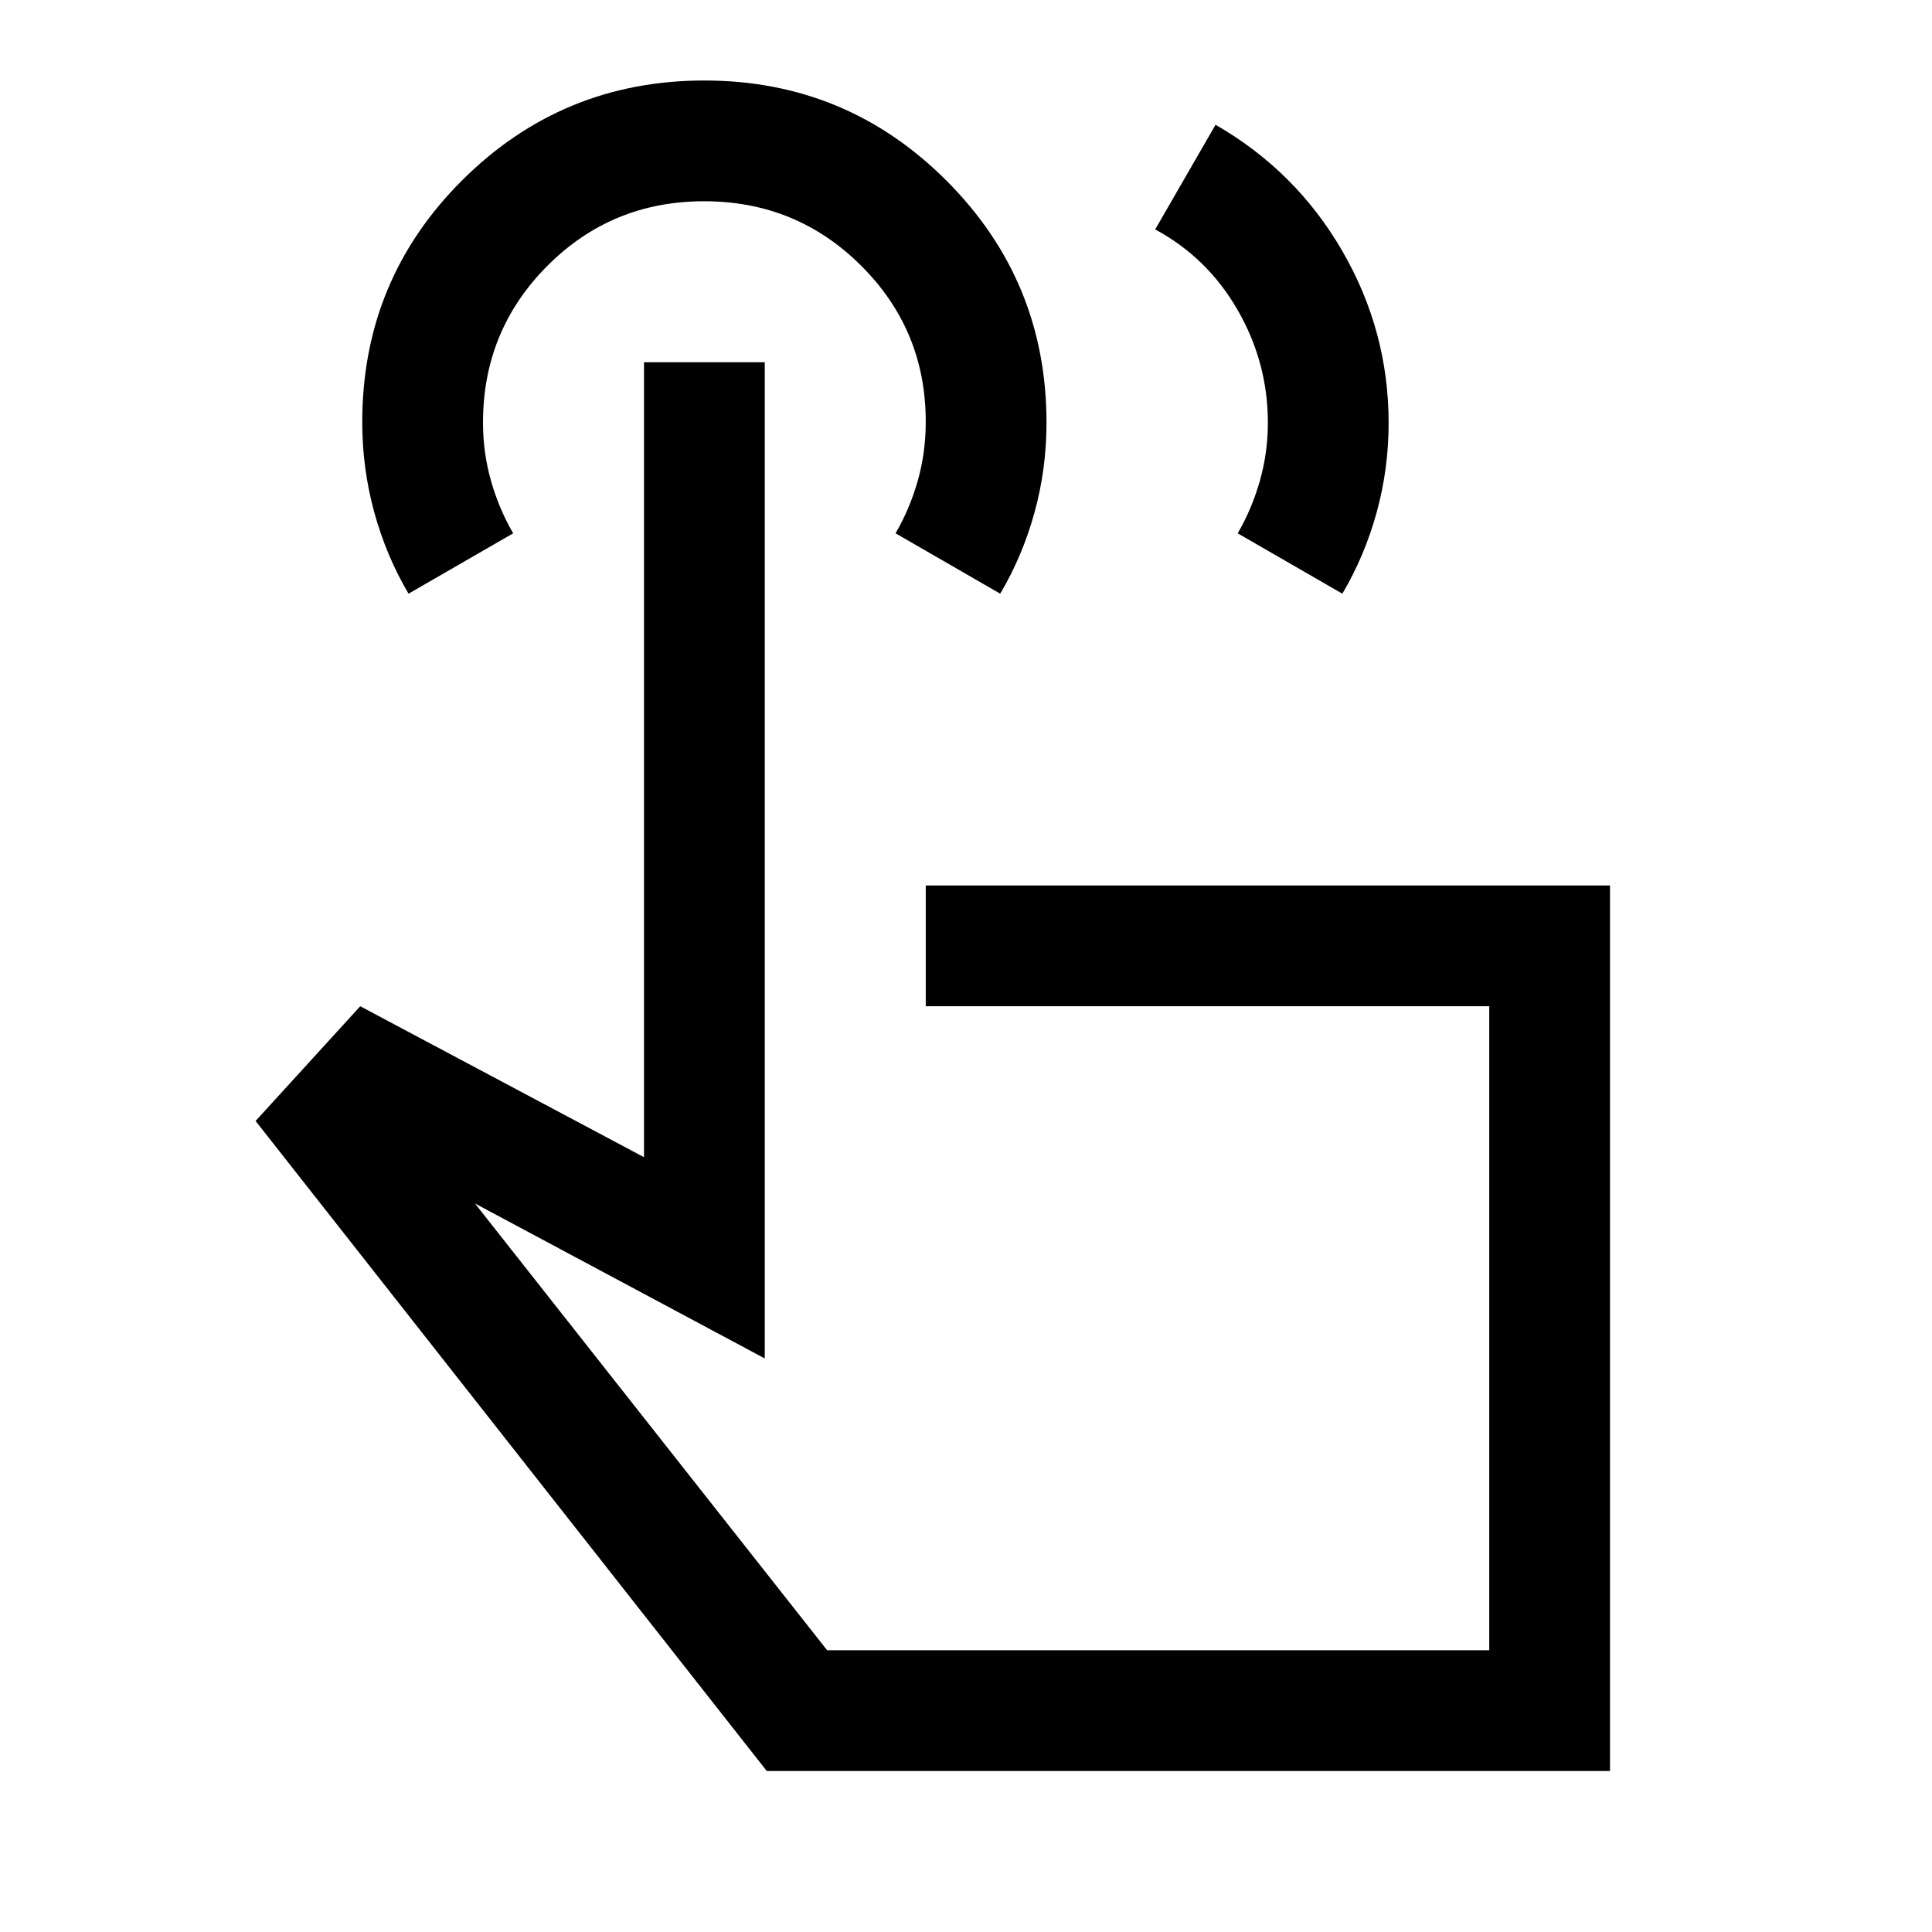 <svg xmlns="http://www.w3.org/2000/svg" width="48" height="48" viewBox="0 -960 960 960" fill="currentColor"><path d="m574-846 30-52q40 23 63 62.75t23 85.42q0 22.83-5.96 44.49Q678.07-683.68 667-665l-52-30q7-12 11-26t4-29q0-29.82-15-55.91Q600-832 574-846ZM800-80H381L127-403l52-57 141 75v-395h60v495l-144-77 175 222h329v-320H460v-60h340v440ZM203-665q-11.07-18.75-17.04-40.49-5.96-21.74-5.96-44.76 0-70.75 49.73-120.25Q279.45-920 350-920t120.27 49.74Q520-820.52 520-749.96q0 22.96-5.96 44.62Q508.07-683.68 497-665l-52-30q7-12 11-26t4-29.48Q460-796 427.88-828q-32.12-32-78-32T272-827.92q-32 32.09-32 77.92 0 15 4 29t11 26l-52 30Zm372 365Z"/></svg>